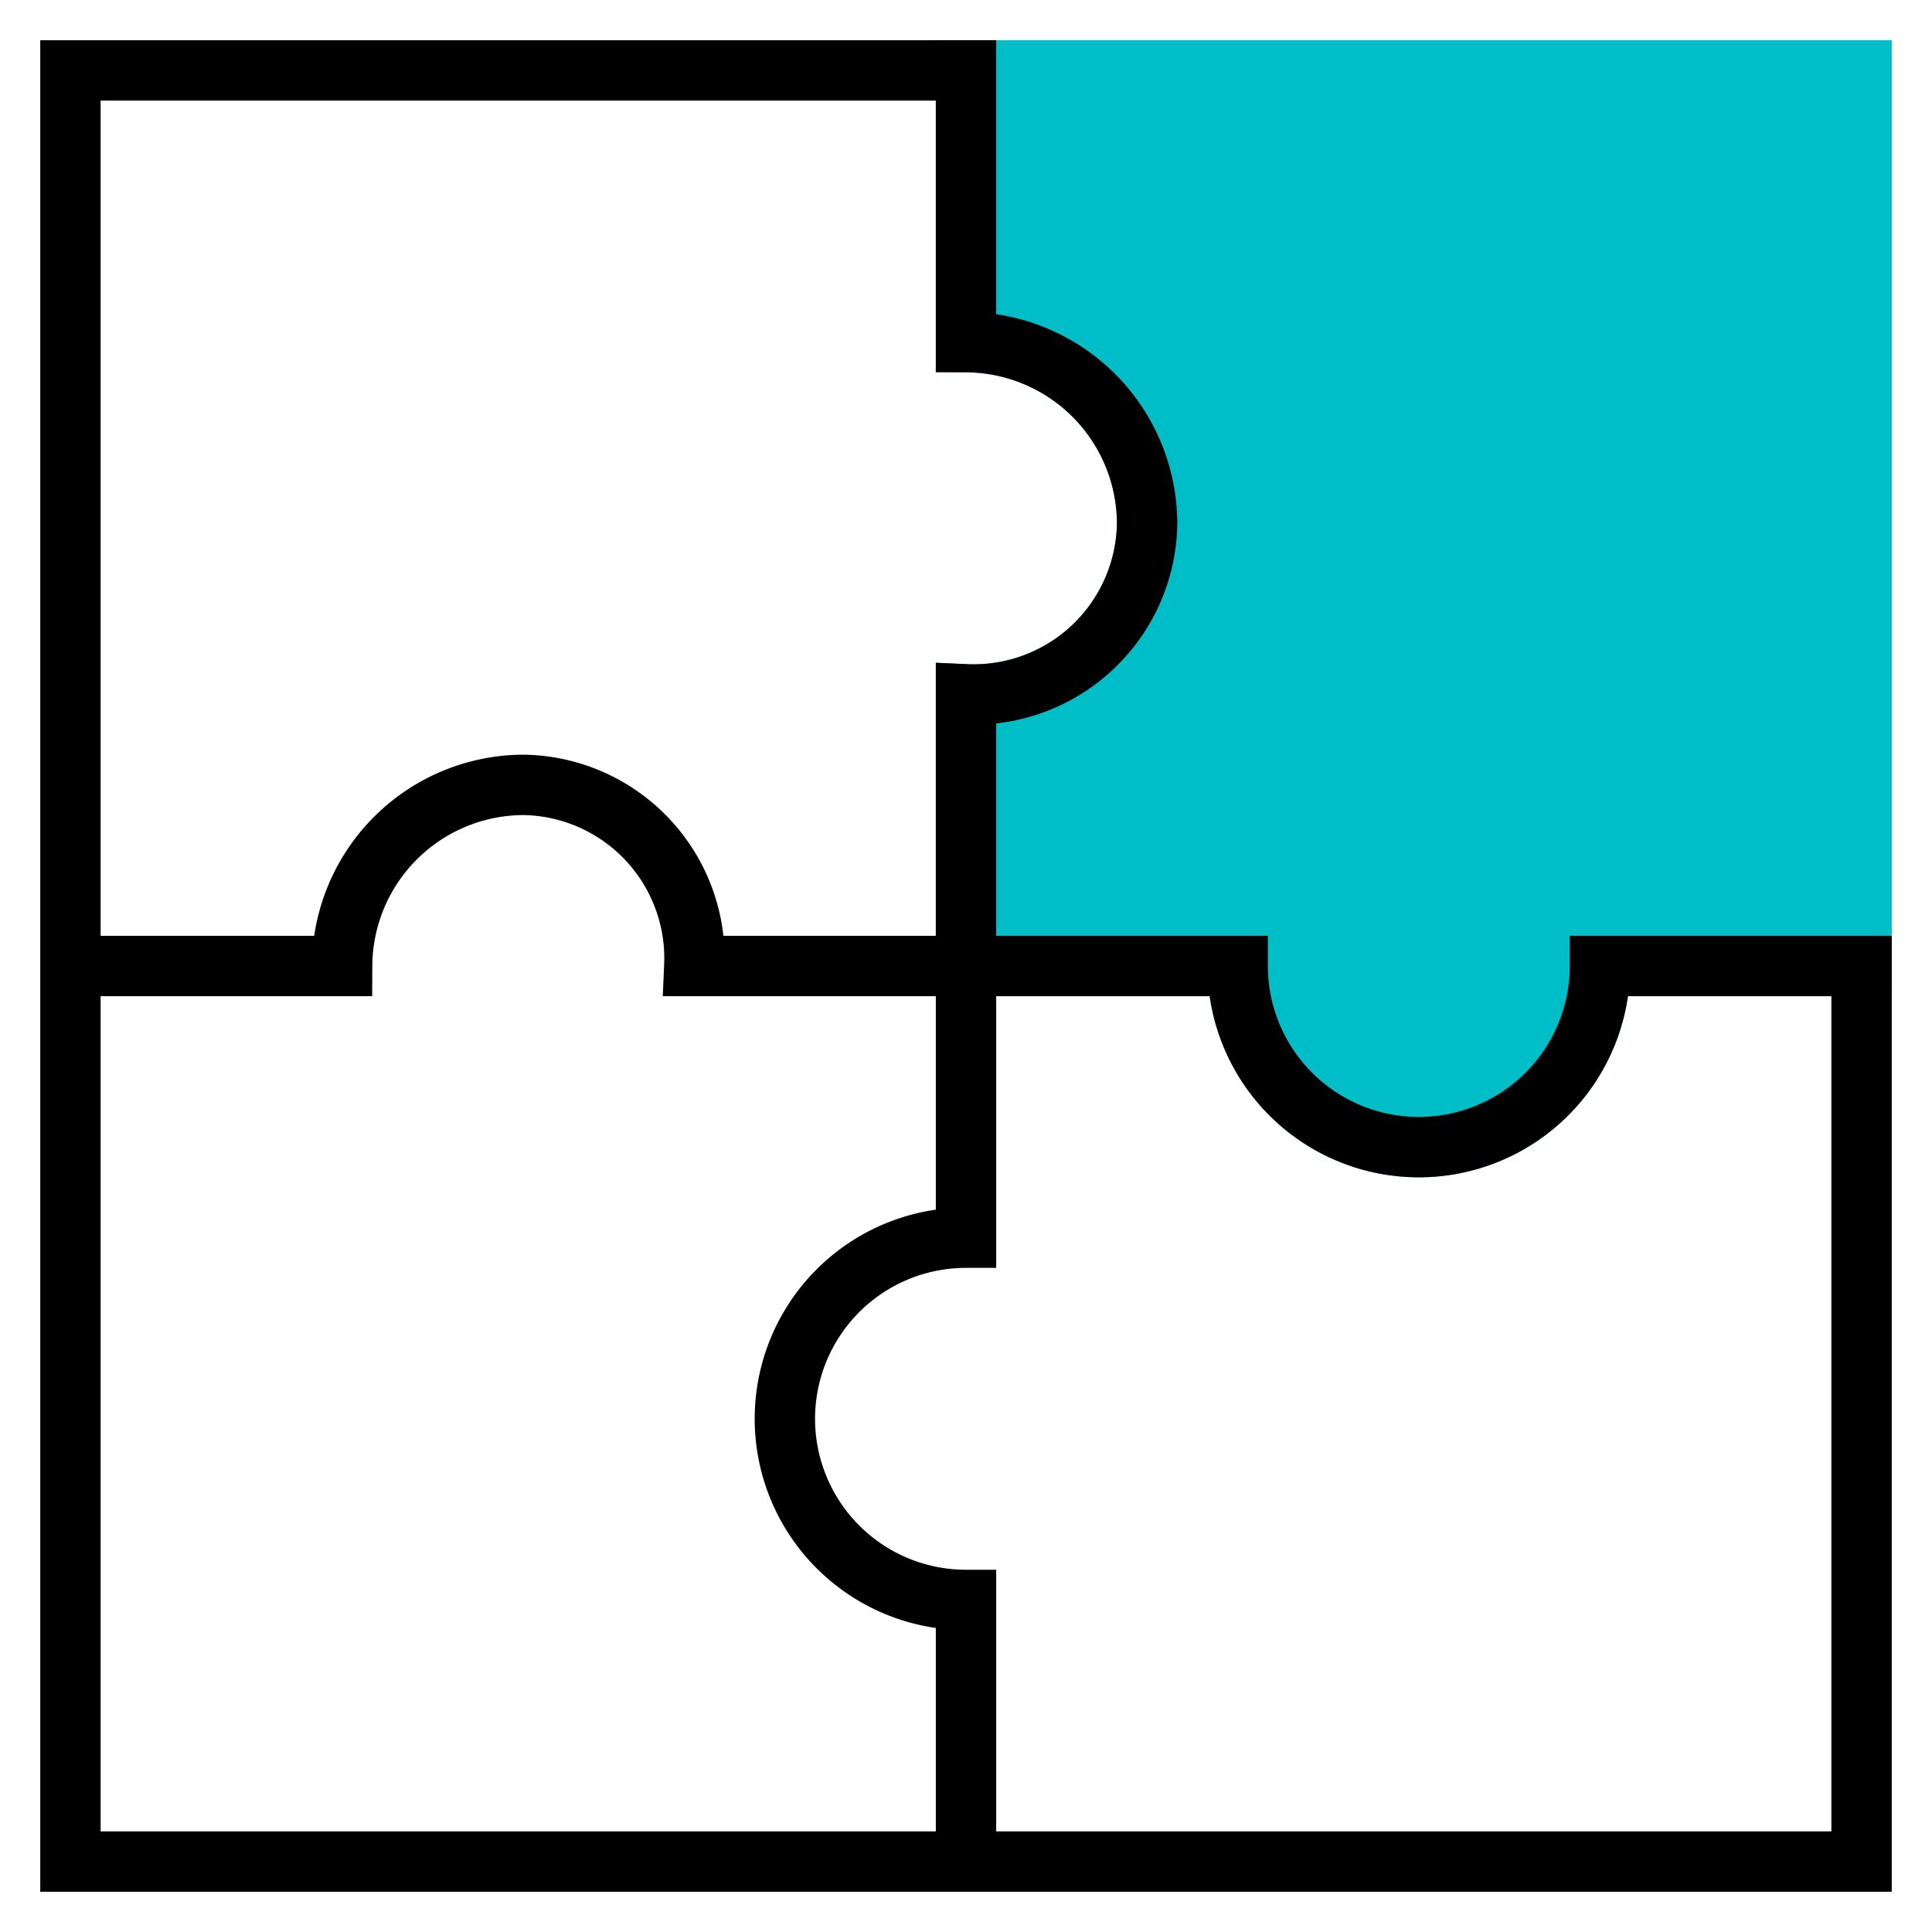 <svg xmlns="http://www.w3.org/2000/svg" viewBox="0 0 48 48"><path fill="#00bec8" stroke="#00bec8" stroke-miterlimit="10" stroke-width="1.5" d="M24 1.75V8.5a4.52 4.52 0 014.5 4.5 4.31 4.31 0 01-4.5 4.25V24h6.75a4.5 4.5 0 009 0h6.5V1.75z"/><path fill="none" stroke="currentColor" stroke-miterlimit="10" stroke-width="1.5" d="M24 46.25H1.75V24M46.25 24h-6.5a4.5 4.5 0 01-9 0H24v6.75a4.5 4.5 0 000 9v6.5h22.25zM1.75 24H8.5a4.52 4.52 0 014.5-4.5 4.31 4.31 0 014.25 4.5H24v-6.75A4.31 4.31 0 0028.5 13 4.52 4.52 0 0024 8.5V1.75H1.75z"/></svg>
